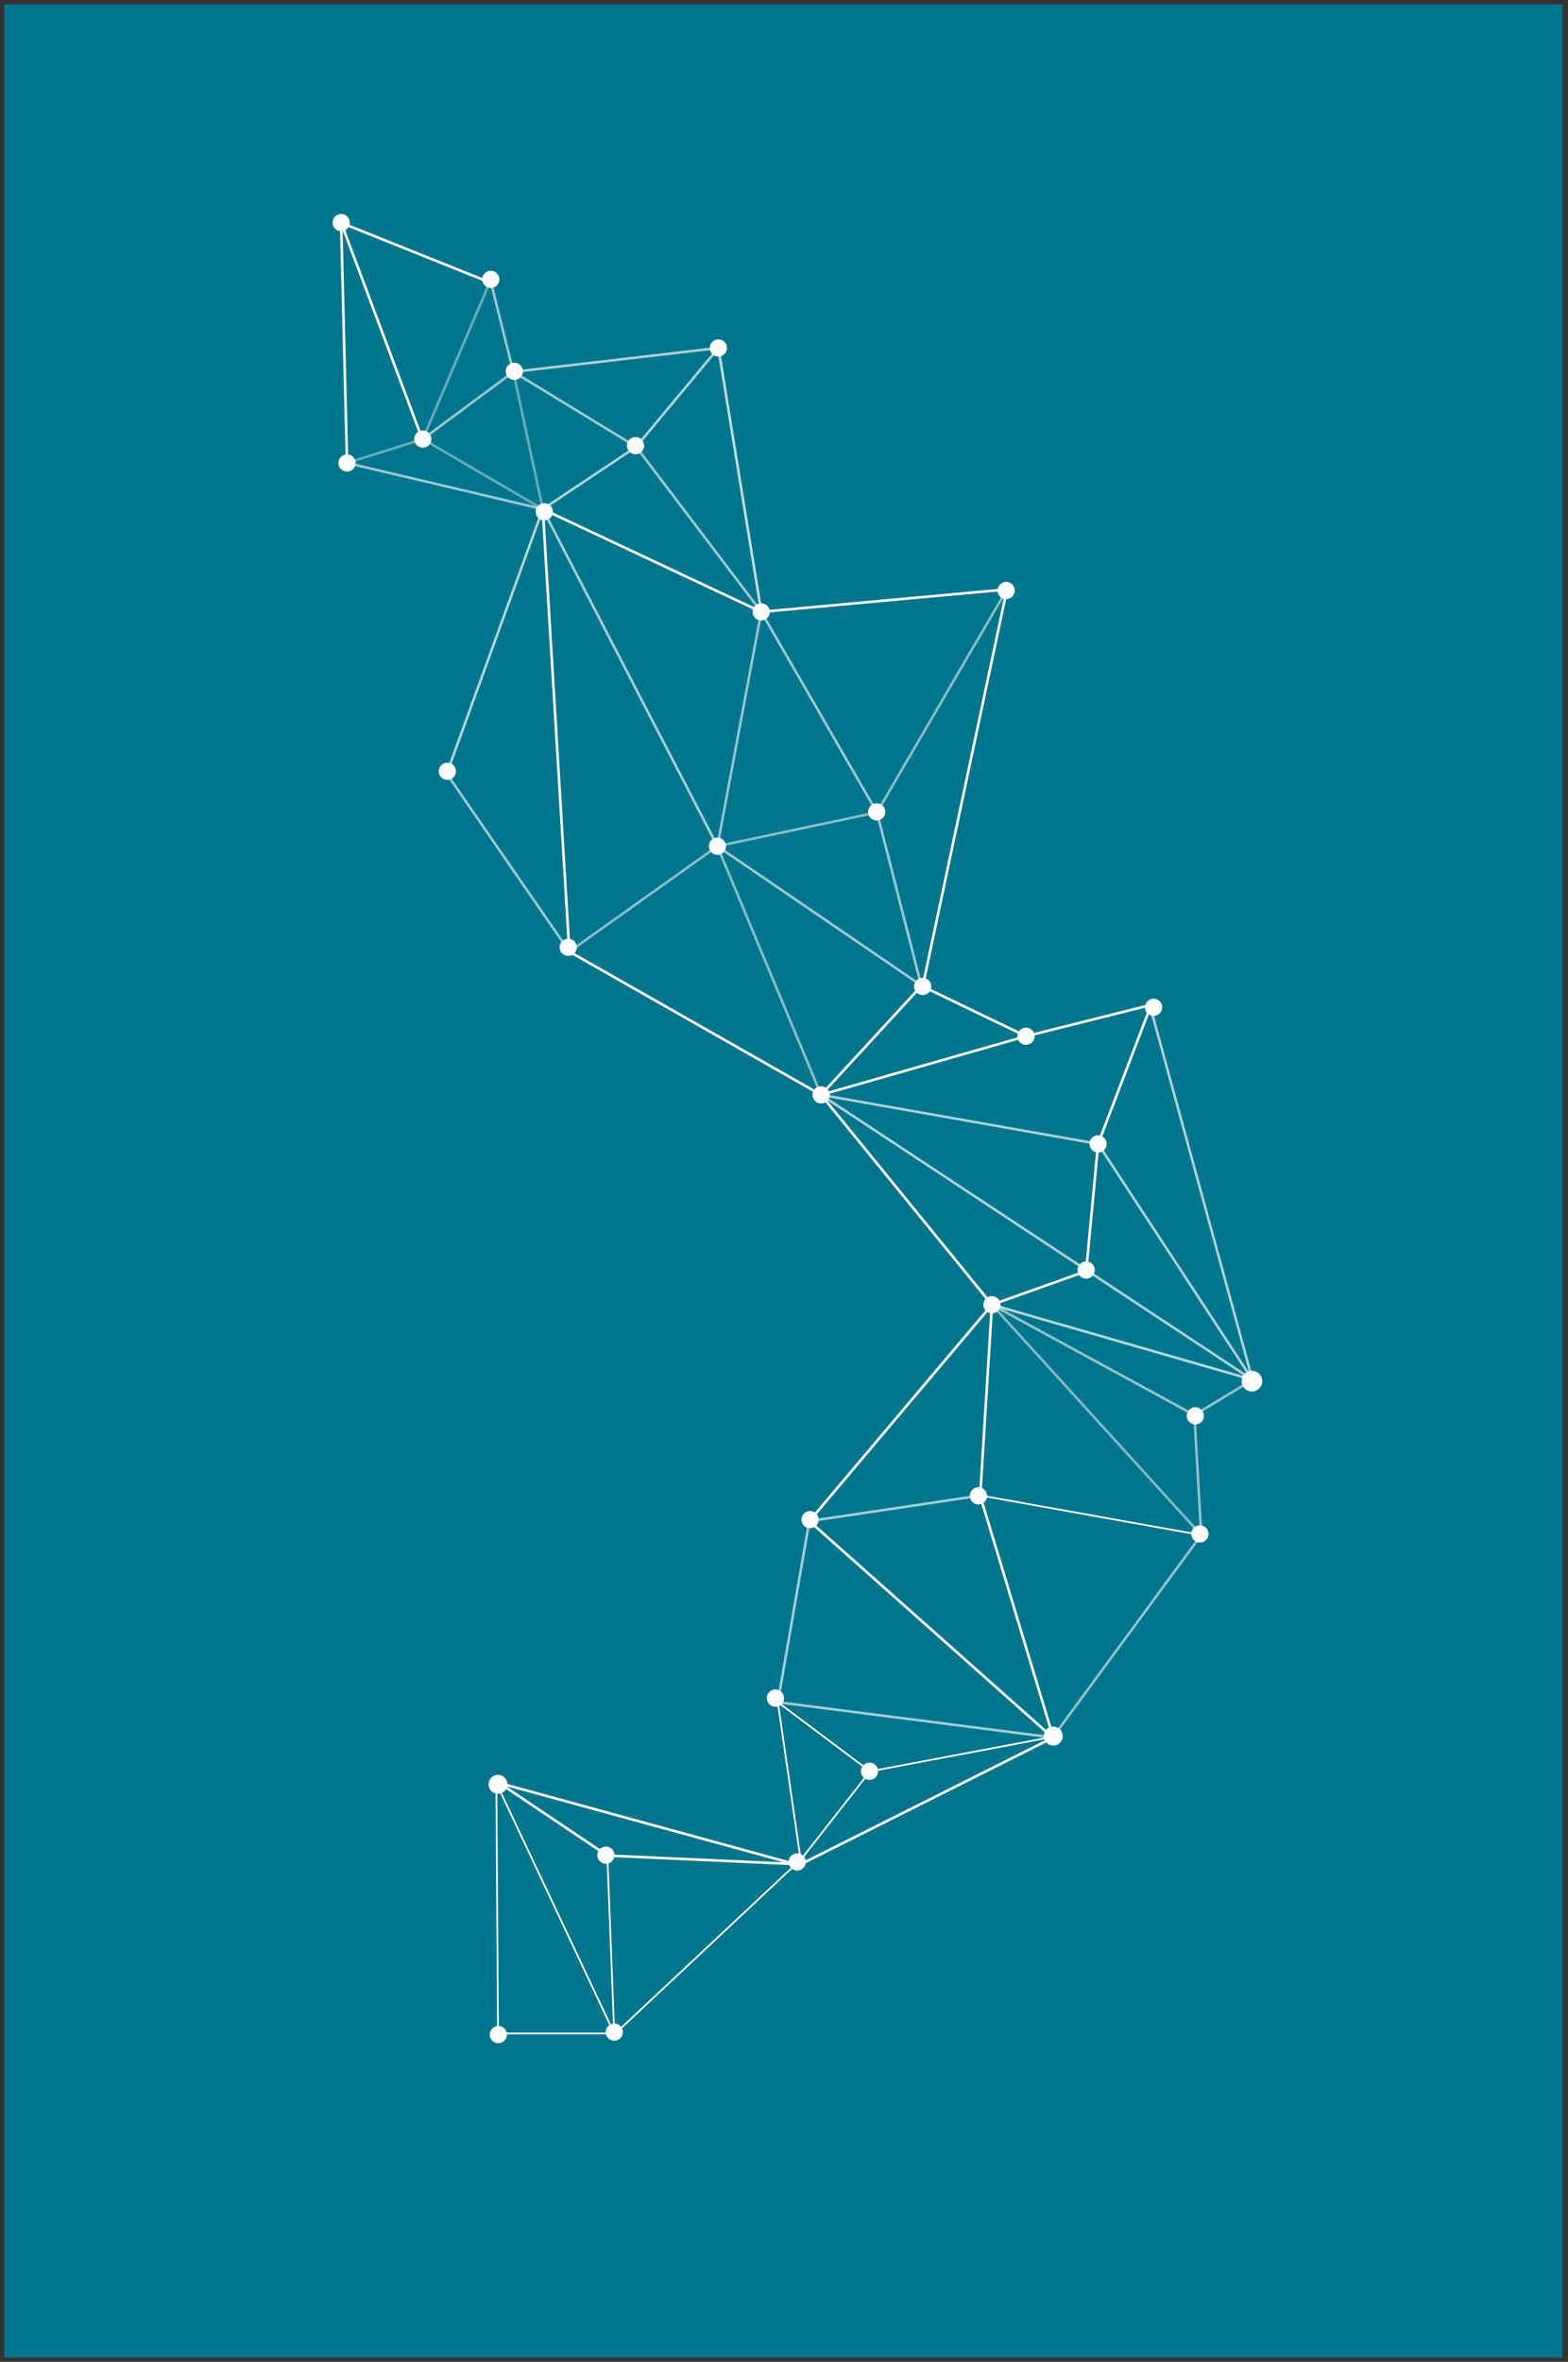 <?xml version="1.0" encoding="UTF-8"?>
<svg width="182px" height="274px" viewBox="0 0 182 274" version="1.1" xmlns="http://www.w3.org/2000/svg" xmlns:xlink="http://www.w3.org/1999/xlink">
    <rect x="0" y="0" width="182" height="274" fill="#333333" stroke="none"/>
    <!-- Generator: Sketch 61.2 (89653) - https://sketch.com -->
    <title>cyancard</title>
    <desc>Created with Sketch.</desc>
    <g id="Page-1" stroke="none" stroke-width="1" fill="none" fill-rule="evenodd">
        <g id="Artboard-Copy-2" transform="translate(-168, -432)">
            <g id="cyancard" transform="translate(128.084, 432.5)">
                <rect id="Cyan-rectangle" fill="#00758B" x="40.402" y="0" width="180.88" height="273"></rect>
                <g id="bottom-design-2" transform="translate(78.53, 25.163)" stroke="#FFFFFF">
                    <polygon id="Path-10" stroke-width="0.3" points="53.633 190.585 19.354 181.194 31.883 189.608"></polygon>
                    <line x1="31.883" y1="189.608" x2="32.685" y2="210.356" id="Path-11" stroke-width="0.2"></line>
                    <polyline id="Path-19" stroke-width="0.2" points="32.685 210.356 54.407 190 62.371 179.837 83.207 175.904"></polyline>
                    <polygon id="Path-21" stroke-width="0.2" points="32.685 210.246 19.189 210.246 19 181.194"></polygon>
                    <polyline id="Path-22" stroke-width="0.2" points="54.389 190.585 51.67 171.812 62.371 179.837"></polyline>
                    <line x1="75.157" y1="147.822" x2="100.813" y2="152.421" id="Path-23" stroke-width="0.2"></line>
                    <line x1="54.389" y1="190.585" x2="83.639" y2="175.904" id="Path-14" stroke-width="0.3" stroke-linecap="square"></line>
                    <polyline id="Path-24" stroke-width="0.3" stroke-linecap="square" points="1.666 28.045 0.983 0.182 18.654 7.268"></polyline>
                    <line x1="0.983" y1="0.182" x2="10.461" y2="25.44" id="Path-25" stroke-width="0.3" stroke-linecap="square"></line>
                    <polyline id="Path-26" stroke-width="0.3" stroke-linecap="square" points="76.523 125.7 75.157 147.872 83.639 175.904"></polyline>
                </g>
                <g id="bottom-design" transform="translate(114.335, 129.339) rotate(-120) translate(-114.335, -129.339) translate(5.835, 60.339)">
                    <g id="Lines" transform="translate(22, 48)" stroke="#FFFFFF" stroke-width="0.3">
                        <line x1="72.5" y1="64.5" x2="68.5" y2="78.5" id="Line-Copy-15" stroke-linecap="square"></line>
                        <line x1="109.5" y1="44.5" x2="78.5" y2="40.5" id="Line-Copy-27" opacity="0.531" stroke-linecap="square"></line>
                        <line x1="78.5" y1="40.5" x2="47.5" y2="45.5" id="Line-Copy-28" stroke-linecap="square"></line>
                        <line x1="107.5" y1="23.5" x2="78.5" y2="40.5" id="Line-Copy-29" stroke-linecap="square"></line>
                        <line x1="107.5" y1="23.5" x2="109.5" y2="44.5" id="Line-Copy-31" opacity="0.524" stroke-linecap="square"></line>
                        <line x1="0.5" y1="26.5" x2="12.214" y2="53.176" id="Line-Copy-32" opacity="0.564" stroke-linecap="square"></line>
                        <line x1="47.5" y1="45.5" x2="12.214" y2="53.176" id="Line-Copy-33" opacity="0.5" stroke-linecap="square"></line>
                        <line x1="153.5" y1="46.5" x2="107.5" y2="23.5" id="Line-Copy-30" stroke-linecap="square"></line>
                        <line x1="83.5" y1="56.5" x2="78.5" y2="40.5" id="Line-Copy-25" stroke-linecap="square"></line>
                        <line x1="72.5" y1="64.5" x2="78.5" y2="40.5" id="Line-Copy-26" stroke-linecap="square"></line>
                        <line x1="118.5" y1="88.5" x2="83.5" y2="57" id="Line-Copy-18" stroke-linecap="square"></line>
                        <line x1="118.5" y1="88.5" x2="130.5" y2="62.5" id="Line-Copy-19" stroke-linecap="square"></line>
                        <line x1="130.5" y1="62.5" x2="153.5" y2="46.5" id="Line-Copy-20" stroke-linecap="square"></line>
                        <line x1="109.5" y1="44.5" x2="153.5" y2="46.5" id="Line-Copy-21" opacity="0.638" stroke-linecap="square"></line>
                        <polyline id="Line-Copy-22" opacity="0.53" stroke-linecap="square" points="109.5 44.5 103.64 62.5 118.5 88.5"></polyline>
                        <line x1="109.5" y1="44.5" x2="83.5" y2="57" id="Line-Copy-24" opacity="0.603" stroke-linecap="square"></line>
                        <polyline id="Line-Copy-61" opacity="0.603" stroke-linecap="square" points="129.732 62.5 103.64 62.5 84 57"></polyline>
                        <line x1="109.5" y1="44.5" x2="130.5" y2="62.5" id="Line-Copy-23" opacity="0.583" stroke-linecap="square"></line>
                        <polyline id="Line-Copy-17" stroke-linecap="square" points="47.5 45.5 36.359 14.593 0.5 26.5"></polyline>
                        <polyline id="Line-Copy-7" opacity="0.564" stroke-linecap="square" points="24.843 67.334 24.662 59.45 12.214 53.176"></polyline>
                        <line x1="24.843" y1="67.334" x2="47.5" y2="45.5" id="Line-Copy-8" opacity="0.703" stroke-linecap="square"></line>
                        <polyline id="Line-Copy-9" stroke-linecap="square" points="57.5 65.5 45.404 56.918 47.5 45.5"></polyline>
                        <line x1="68.197" y1="78.659" x2="57.5" y2="65.5" id="Line-Copy-13" stroke-linecap="square"></line>
                        <line x1="24.843" y1="67.334" x2="67.5" y2="78.5" id="Line-Copy-11" opacity="0.666" stroke-linecap="square"></line>
                        <path d="M24.843,67.334 C46.614,66.111 57.5,65.5 57.5,65.5 C57.5,65.5 64.5,57.167 78.5,40.5 L24.843,67.334 Z" id="Line-Copy-60" opacity="0.666" stroke-linecap="square"></path>
                        <line x1="159.5" y1="73.5" x2="130.5" y2="62.5" id="Line-Copy-38" opacity="0.75" stroke-linecap="square"></line>
                        <line x1="169" y1="51.5" x2="159.5" y2="73.5" id="Line-Copy-40" opacity="0.669" stroke-linecap="square"></line>
                        <polyline id="Line-Copy-62" opacity="0.669" stroke-linecap="square" points="153.5 46.5 154.342 59.5 159.5 73.5"></polyline>
                        <line x1="153.5" y1="46.5" x2="169" y2="51.5" id="Line-Copy-41" opacity="0.397" stroke-linecap="square"></line>
                        <path d="M130.5,62.5 C146.395,60.5 154.342,59.5 154.342,59.5 C154.342,59.5 159.228,56.833 169,51.5" id="Line-Copy-42" opacity="0.601" stroke-linecap="square"></path>
                        <line x1="169" y1="51.5" x2="167.5" y2="38.5" id="Line-Copy-43" opacity="0.585" stroke-linecap="square"></line>
                        <line x1="153.5" y1="46.5" x2="167.5" y2="38.5" id="Line-Copy-46" opacity="0.397" stroke-linecap="square"></line>
                        <line x1="153.5" y1="46.5" x2="169.5" y2="29.5" id="Line-Copy-52" opacity="0.598" stroke-linecap="square"></line>
                        <line x1="169" y1="51.5" x2="179.5" y2="54.5" id="Line-Copy-39" opacity="0.6" stroke-linecap="square"></line>
                        <line x1="167.5" y1="38.5" x2="179.5" y2="54.5" id="Line-Copy-47" opacity="0.397" stroke-linecap="square"></line>
                        <line x1="169.5" y1="29.5" x2="167.5" y2="38.5" id="Line-Copy-49" opacity="0.397" stroke-linecap="square"></line>
                        <line x1="132.5" y1="21.5" x2="153.5" y2="46.5" id="Line-Copy-50" opacity="0.681" stroke-linecap="square"></line>
                        <line x1="107.5" y1="23.5" x2="132.5" y2="21.5" id="Line-Copy-53" opacity="0.6" stroke-linecap="square"></line>
                        <line x1="83.5" y1="57" x2="72.5" y2="64.5" id="Line-Copy-16" stroke-linecap="square"></line>
                        <polyline id="Path-2" opacity="0.639" points="28.959 33.37 36.359 14.593 19.992 0.921 0.5 26.5"></polyline>
                        <line x1="24.662" y1="59.45" x2="47.5" y2="45.5" id="Path-3" opacity="0.564" stroke-linecap="square"></line>
                    </g>
                    <g id="Points" transform="translate(0, -0)" fill="#FFFFFF">
                        <circle id="Oval-Copy-19" cx="94.5" cy="112.5" r="1"></circle>
                        <circle id="Oval-Copy-44" cx="67.517" cy="104.986" r="1"></circle>
                        <circle id="Oval-Copy-29" cx="131.5" cy="92.5" r="1"></circle>
                        <circle id="Oval-Copy-30" cx="152.5" cy="110.5" r="1"></circle>
                        <circle id="Oval-Copy-31" cx="176.5" cy="107.5" r="1"></circle>
                        <circle id="Oval-Copy-32" cx="175.15" cy="94.5" r="1"></circle>
                        <circle id="Oval-Copy-20" cx="105.5" cy="105" r="1"></circle>
                        <circle id="Oval-Copy-28" cx="125.7" cy="110.5" r="1"></circle>
                        <circle id="Oval-Copy-37" cx="58.462" cy="62.752" r="1"></circle>
                        <circle id="Oval-Copy-39" cx="51.082" cy="81.057" r="1"></circle>
                        <circle id="Oval-Copy-38" cx="24.819" cy="41.607" r="1"></circle>
                        <circle id="Oval-Copy-43" cx="24.819" cy="1.546" r="1"></circle>
                        <circle id="Oval-Copy-40" cx="29.737" cy="54.127" r="1"></circle>
                        <circle id="Oval-Copy-46" cx="36.599" cy="22.766" r="1"></circle>
                        <circle id="Oval-Copy-41" cx="18.338" cy="13.348" r="1"></circle>
                        <circle id="Oval-Copy-26" cx="34.406" cy="101.11" r="1"></circle>
                        <circle id="Oval-Copy-45" cx="46.534" cy="107.5" r="1"></circle>
                        <circle id="Oval-Copy-27" cx="79.5" cy="113.5" r="1"></circle>
                        <path d="M22.607,75.743 C23.215,75.743 23.707,75.25 23.707,74.643 C23.707,74.327 23.574,74.042 23.36,73.841 C23.163,73.656 22.898,73.543 22.607,73.543 C22,73.543 21.507,74.035 21.507,74.643 C21.507,75.25 22,75.743 22.607,75.743 Z" id="Oval-Copy-2"></path>
                        <path d="M49.982,17.128 C50.59,17.128 51.082,16.635 51.082,16.028 C51.082,15.711 50.949,15.426 50.735,15.226 C50.539,15.041 50.274,14.928 49.982,14.928 C49.375,14.928 48.882,15.42 48.882,16.028 C48.882,16.635 49.375,17.128 49.982,17.128 Z" id="Oval-Copy-34"></path>
                        <circle id="Oval-Copy-3" cx="69.5" cy="93.5" r="1"></circle>
                        <circle id="Oval-Copy-35" cx="42.546" cy="48.913" r="1"></circle>
                        <circle id="Oval-Copy-7" cx="100.5" cy="88.5" r="1"></circle>
                        <circle id="Oval-Copy-8" cx="130" cy="71.639" r="1"></circle>
                        <circle id="Oval-Copy-5" cx="140.432" cy="136.36" r="1"></circle>
                        <circle id="Oval-Copy-6" cx="90" cy="127" r="1"></circle>
                        <circle id="Oval-Copy-4" cx="46.734" cy="115.2" r="1.2"></circle>
                        <circle id="Oval" cx="181.5" cy="121.5" r="1"></circle>
                        <circle id="Oval-Copy-13" cx="201.6" cy="102.6" r="1"></circle>
                        <circle id="Oval-Copy-9" cx="191" cy="99.634" r="1"></circle>
                        <circle id="Oval-Copy-48" cx="215.989" cy="90.854" r="1"></circle>
                        <circle id="Oval-Copy-12" cx="189.5" cy="86.5" r="1"></circle>
                        <circle id="Oval-Copy-14" cx="154.7" cy="69.7" r="1"></circle>
                        <circle id="Oval-Copy-15" cx="191.5" cy="77.5" r="1"></circle>
                    </g>
                </g>
            </g>
        </g>
    </g>
</svg>
